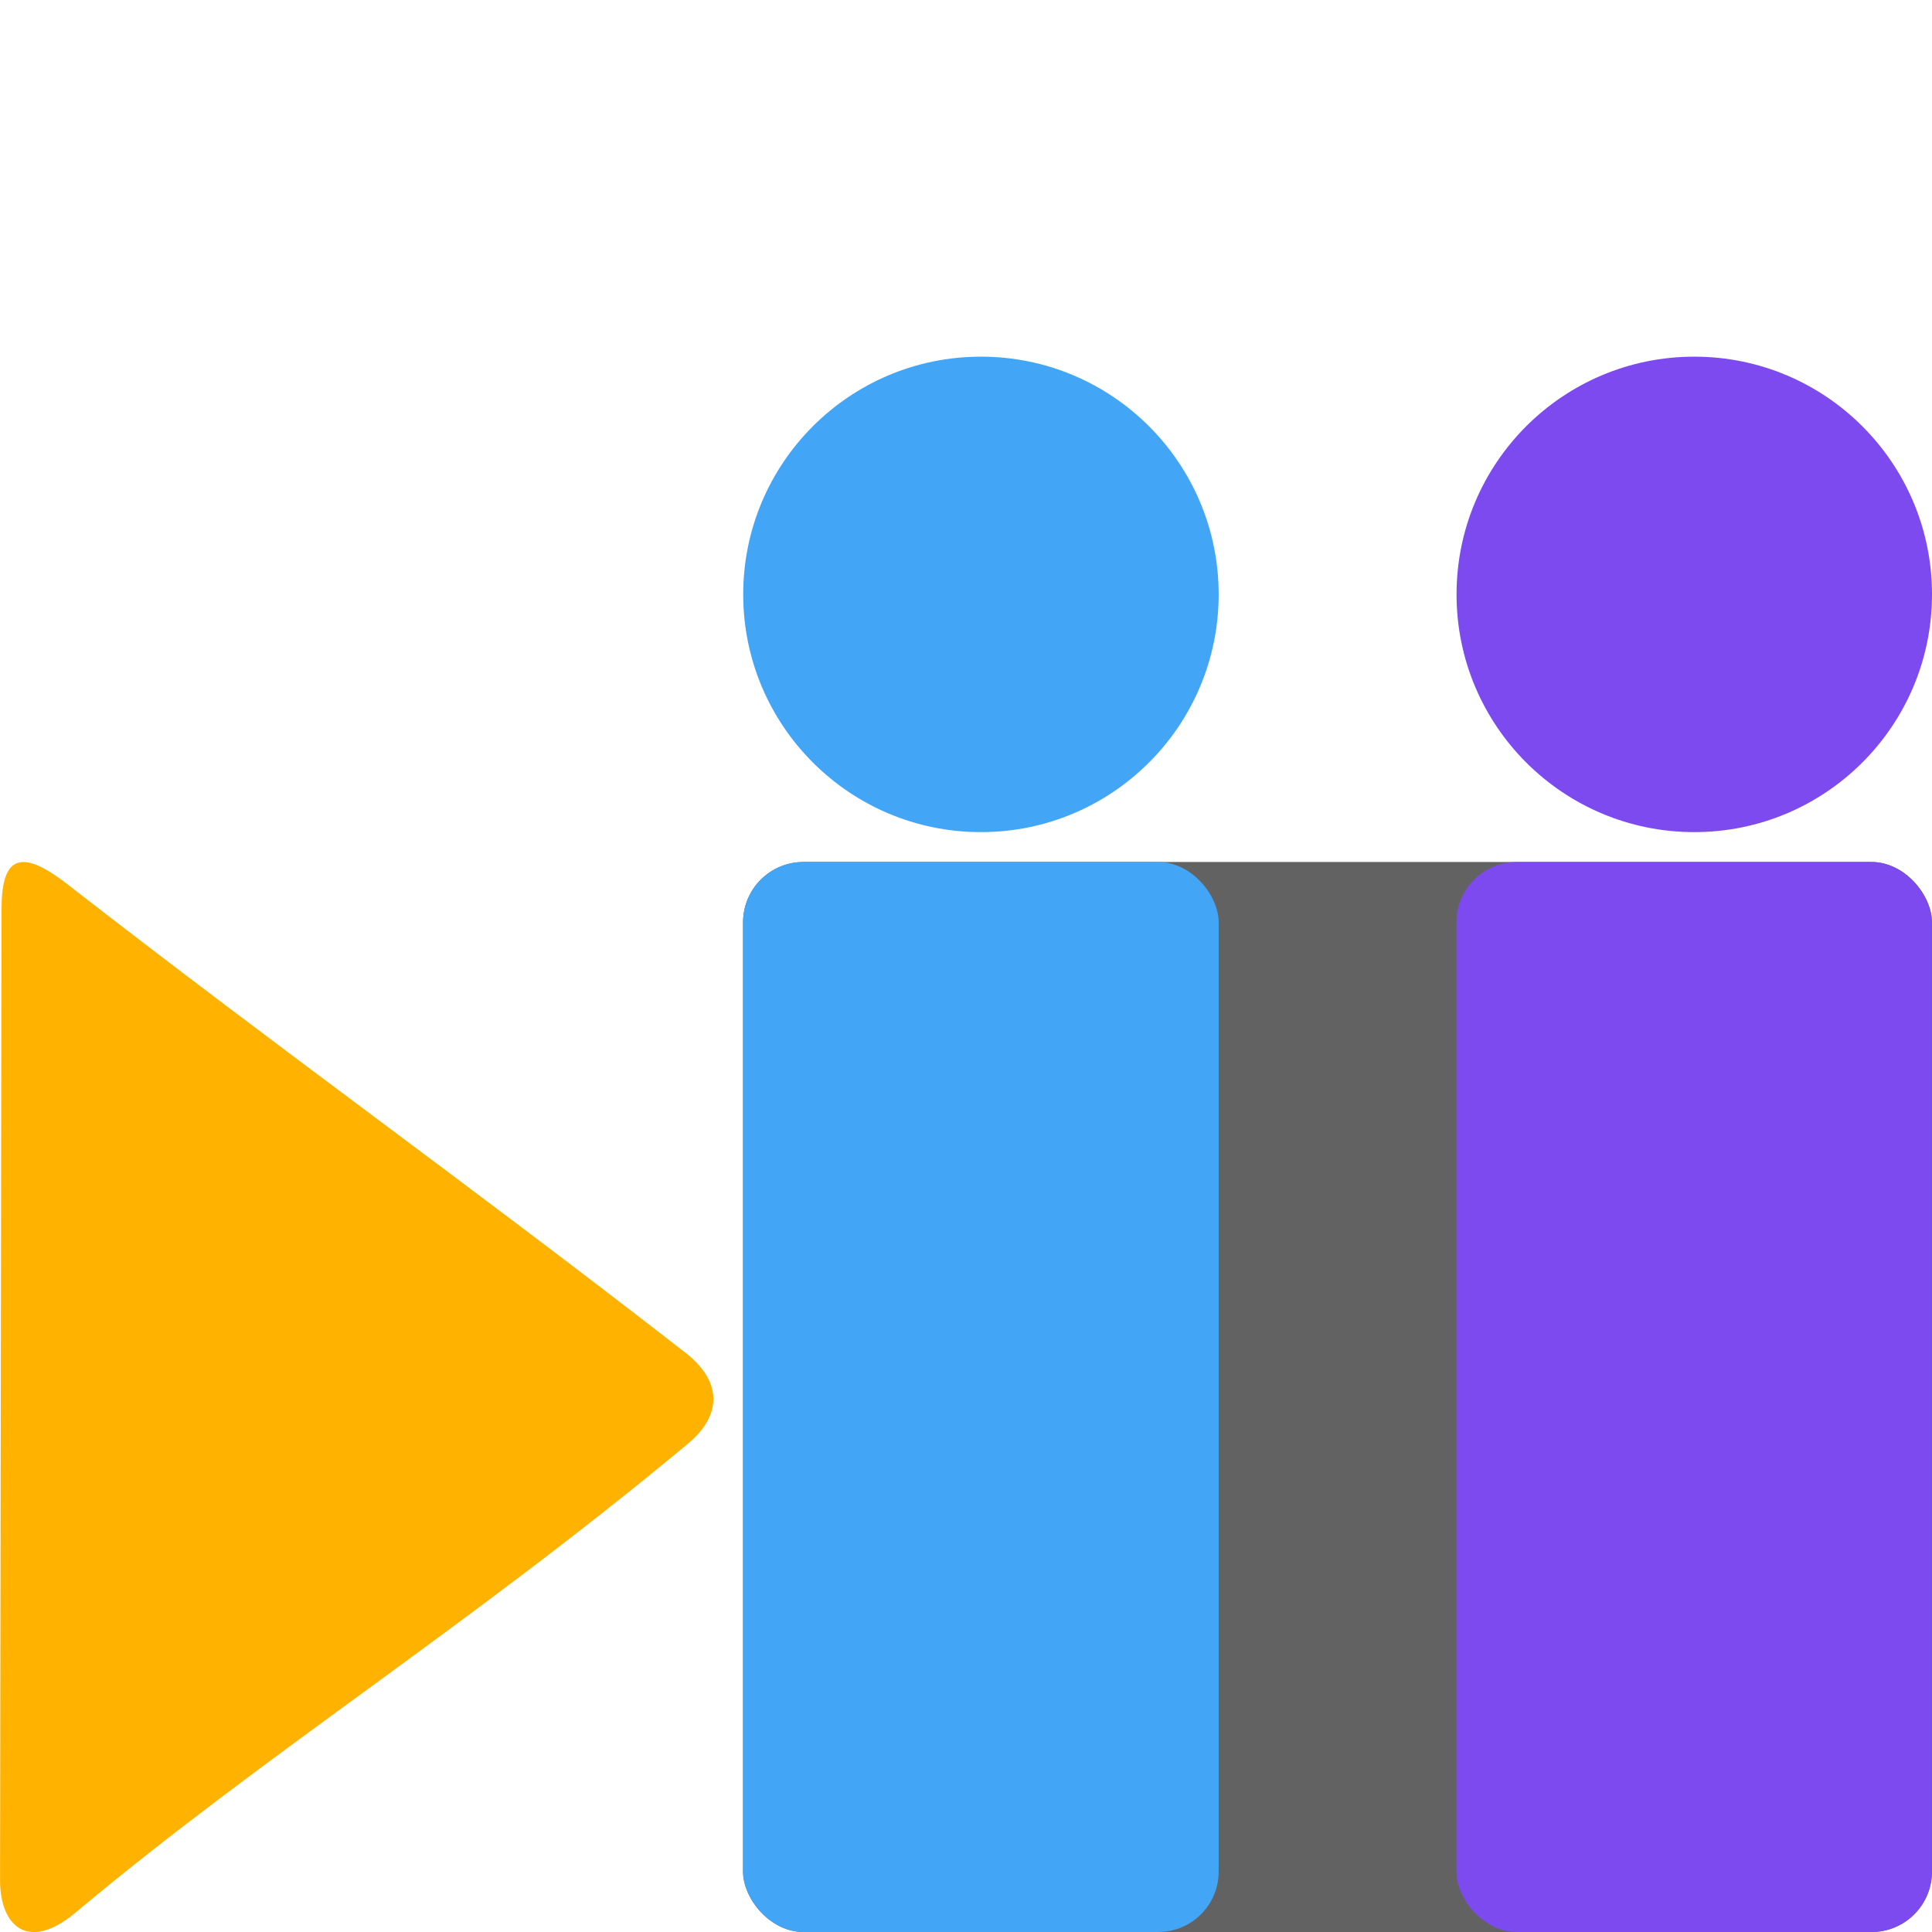 <svg width="128" height="128" version="1" viewBox="0 0 128 128" xmlns="http://www.w3.org/2000/svg" xmlns:cc="http://creativecommons.org/ns#">
<rect x="49.23" y="57.11" width="78.77" height="70.89" rx="4" ry="4" fill="#626262"/>
<rect x="96.49" y="57.11" width="31.50" height="70.89" rx="4" ry="4" fill="#7d4aef"/>
<circle cx="112.25" cy="39.38" r="15.75" fill="#7d4aef"/>
<rect x="49.23" y="57.11" width="31.51" height="70.89" rx="4" ry="4" fill="#42a5f5"/>
<circle cx="64.99" cy="39.38" r="15.75" fill="#42a5f5"/>
<path d="m45.42 95.78c-14.641 12.159-27.819 20.389-40.356 30.885-3.243 2.741-5.061 0.89-5.061-2.09l0.098-64.296c-0.005-3.371 1.101-4.235 4.368-1.694 14.406 11.201 26.348 19.689 40.754 30.89 2.685 1.987 2.69 4.32 0.197 6.305z" fill="#ffb300"/>
</svg>